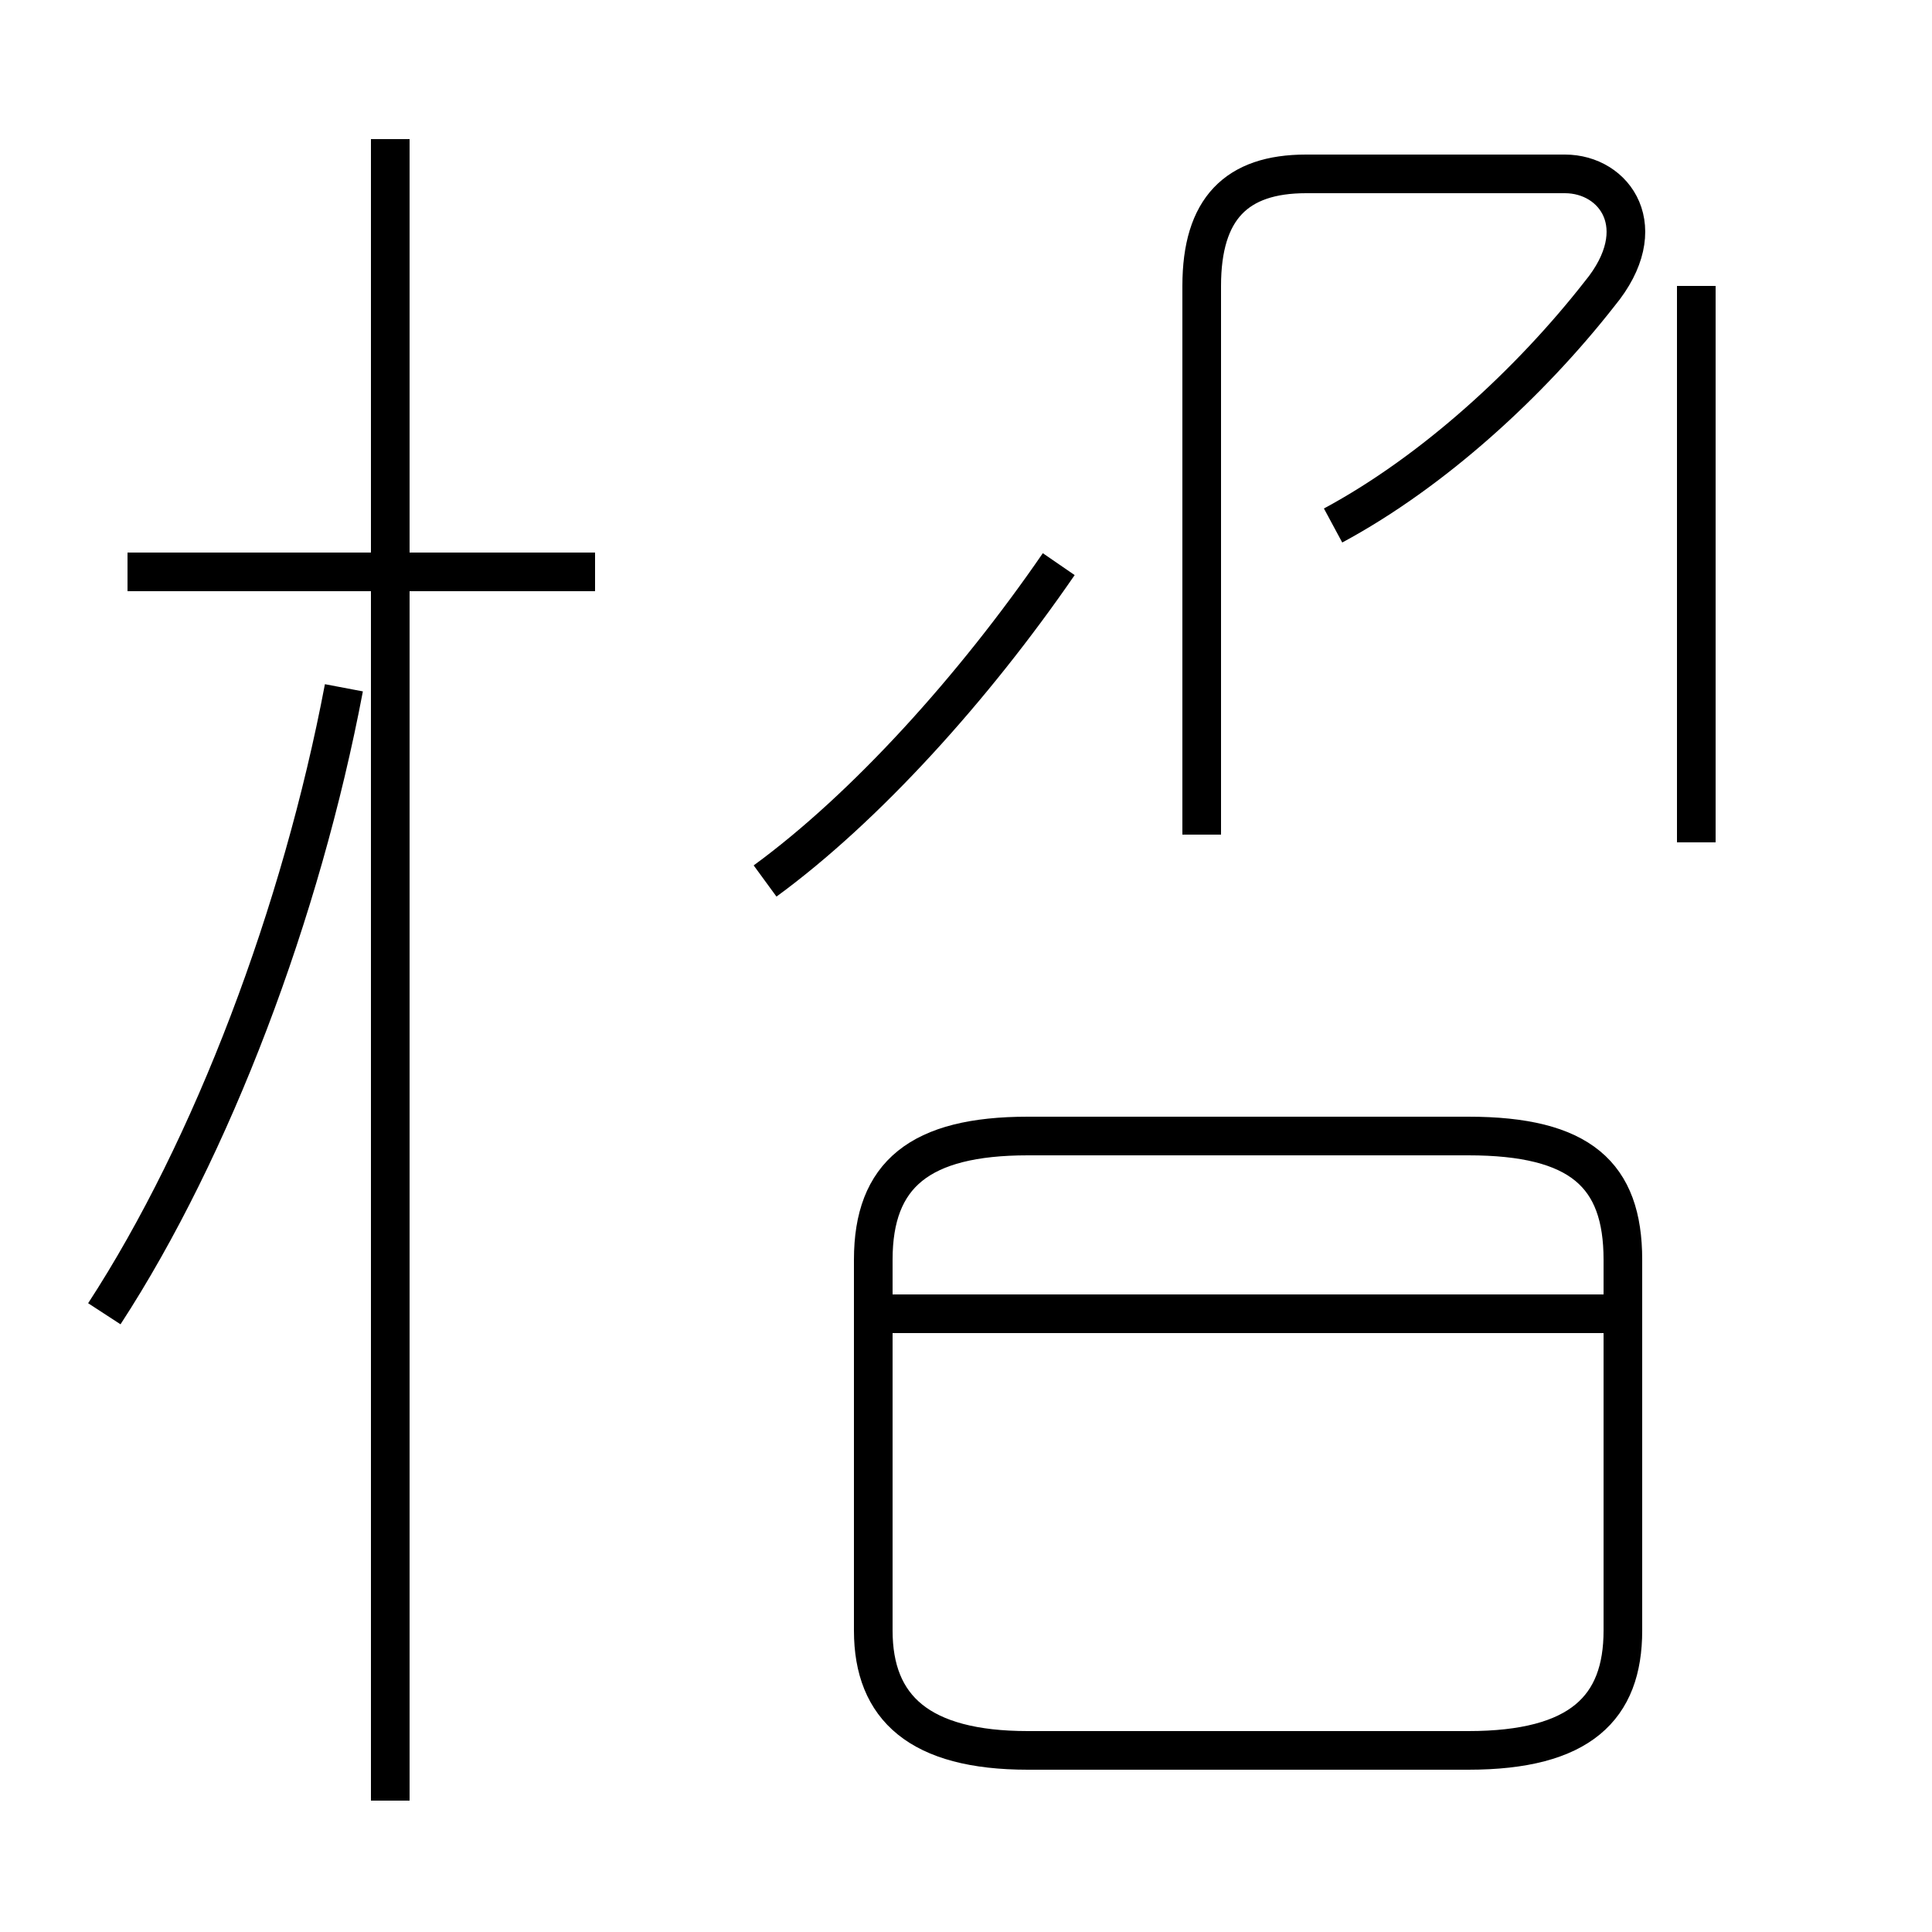 <?xml version='1.0' encoding='utf8'?>
<svg viewBox="0.0 -44.0 50.0 50.0" version="1.1" xmlns="http://www.w3.org/2000/svg">
<rect x="0.0" y="-44.0" width="50.0" height="50.0" fill="#808080" stroke="none"/>
<rect x="-1000" y="-1000" width="2000" height="2000" stroke="white" fill="white"/>
<g style="fill:none; stroke:#000000;  stroke-width:1">
<path d="M 2.7 10.0 C 5.5 14.3 7.8 20.4 8.9 26.2 M 15.4 29.2 L 3.3 29.2 M 10.1 -2.6 L 10.1 40.4 M 19.8 21.2 C 22.4 23.1 25.2 26.2 27.4 29.4 M 26.6 -1.3 L 38.0 -1.3 C 40.9 -1.3 42.0 -0.2 42.0 1.8 L 42.0 11.4 C 42.0 13.6 40.9 14.6 38.0 14.6 L 26.6 14.6 C 23.8 14.6 22.6 13.6 22.6 11.4 L 22.6 1.8 C 22.6 -0.2 23.8 -1.3 26.6 -1.3 Z M 34.5 30.4 C 37.1 31.8 39.6 34.1 41.4 36.4 C 42.8 38.1 41.8 39.5 40.5 39.5 L 33.8 39.5 C 32.0 39.5 31.1 38.6 31.1 36.6 L 31.1 22.4 M 43.9 22.2 L 43.9 36.6 M 42.0 10.0 L 22.6 10.0" transform="scale(1, -1)" />
</g>
</svg>